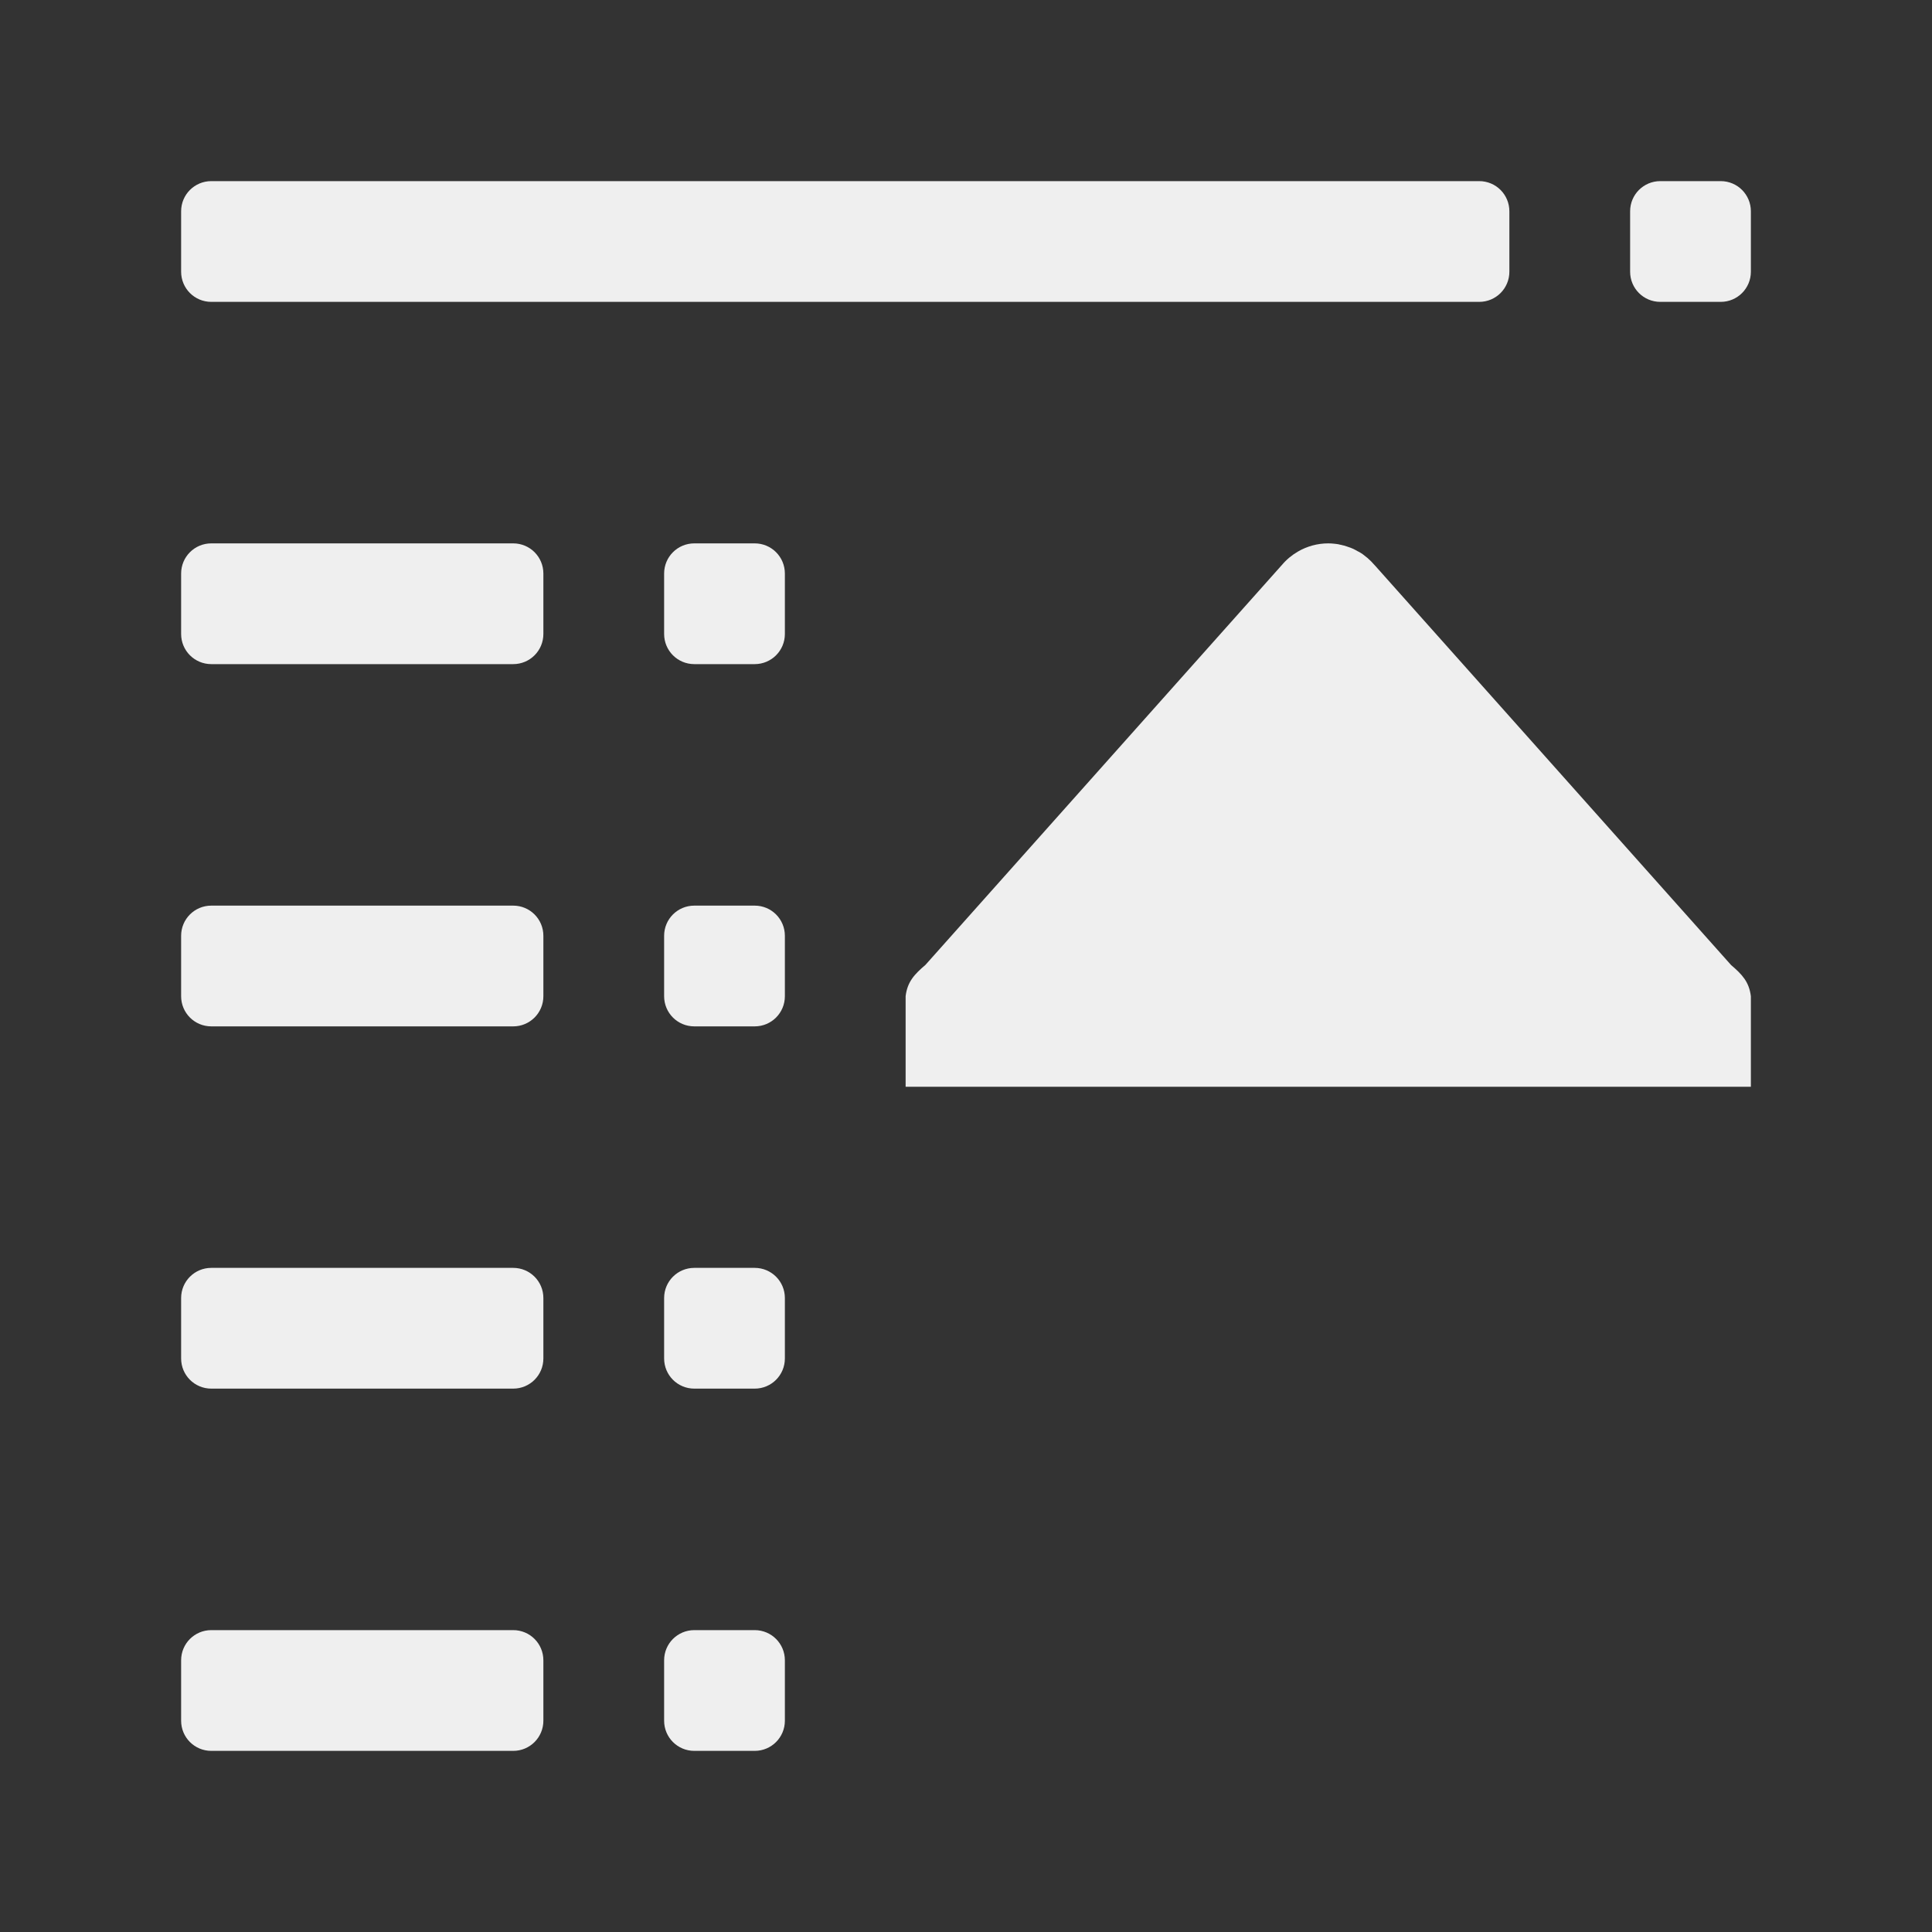 <svg height="32" viewBox="0 0 32 32" width="32" xmlns="http://www.w3.org/2000/svg"><rect x="0" y="0" width="32" height="32" fill="#333333" stroke="none"/><g fill="#efefef"><path d="m28.5 3c.277 0 .5.223.5.5v1c0 .277-.223.5-.5.5h-1c-.277 0-.5-.223-.5-.5v-1c0-.277.223-.5.5-.5zm-4 0c.277 0 .5.223.5.5v1c0 .277-.223.5-.5.5h-21c-.277 0-.5-.223-.5-.5v-1c0-.277.223-.5.5-.5zm-12 6c.277 0 .5.223.5.5v1c0 .277-.223.5-.5.5h-1c-.277 0-.5-.223-.5-.5v-1c0-.277.223-.5.5-.5zm-4 0c.277 0 .5.223.5.5v1c0 .277-.223.5-.5.5h-5c-.277 0-.5-.223-.5-.5v-1c0-.277.223-.5.5-.5zm4 6c.277 0 .5.223.5.5v1c0 .277-.223.5-.5.5h-1c-.277 0-.5-.223-.5-.5v-1c0-.277.223-.5.5-.5zm-4 0c.277 0 .5.223.5.5v1c0 .277-.223.5-.5.5h-5c-.277 0-.5-.223-.5-.5v-1c0-.277.223-.5.5-.5zm4 6c.277 0 .5.223.5.5v1c0 .277-.223.5-.5.5h-1c-.277 0-.5-.223-.5-.5v-1c0-.277.223-.5.5-.5zm-4 0c.277 0 .5.223.5.5v1c0 .277-.223.5-.5.5h-5c-.277 0-.5-.223-.5-.5v-1c0-.277.223-.5.5-.5zm4 6c.277 0 .5.223.5.5v1c0 .277-.223.5-.5.5h-1c-.277 0-.5-.223-.5-.5v-1c0-.277.223-.5.5-.5zm-4 0c.277 0 .5.223.5.5v1c0 .277-.223.5-.5.5h-5c-.277 0-.5-.223-.5-.5v-1c0-.277.223-.5.5-.5z"/><path d="m29 18h-14v-1.5c.029-.239.145-.362.328-.518l5.896-6.615.002-.002.002-.002c.077-.093.169-.169.271-.228.15-.087.322-.135.5-.135.034 0.0.068.002.102.006.025.003.05.005.074.01.001.001.003.001.004.002.024.004.047.01.07.016.004.001.008.001.012.002.016.005.033.01.049.016.02.006.041.014.061.021.014.005.029.011.043.018.004.002.008.004.012.006.023.011.046.024.068.037.003.002.007.002.01.004.023.013.045.026.066.041.003.002.005.004.008.006.021.015.042.032.062.049.003.002.005.004.008.006.021.018.041.037.061.057l.004.004c.02.021.04.042.059.064.001.001.001.001.002.002.001.001.001.001.002.002l5.896 6.615c.183.156.299.279.328.518z"/></g></svg>